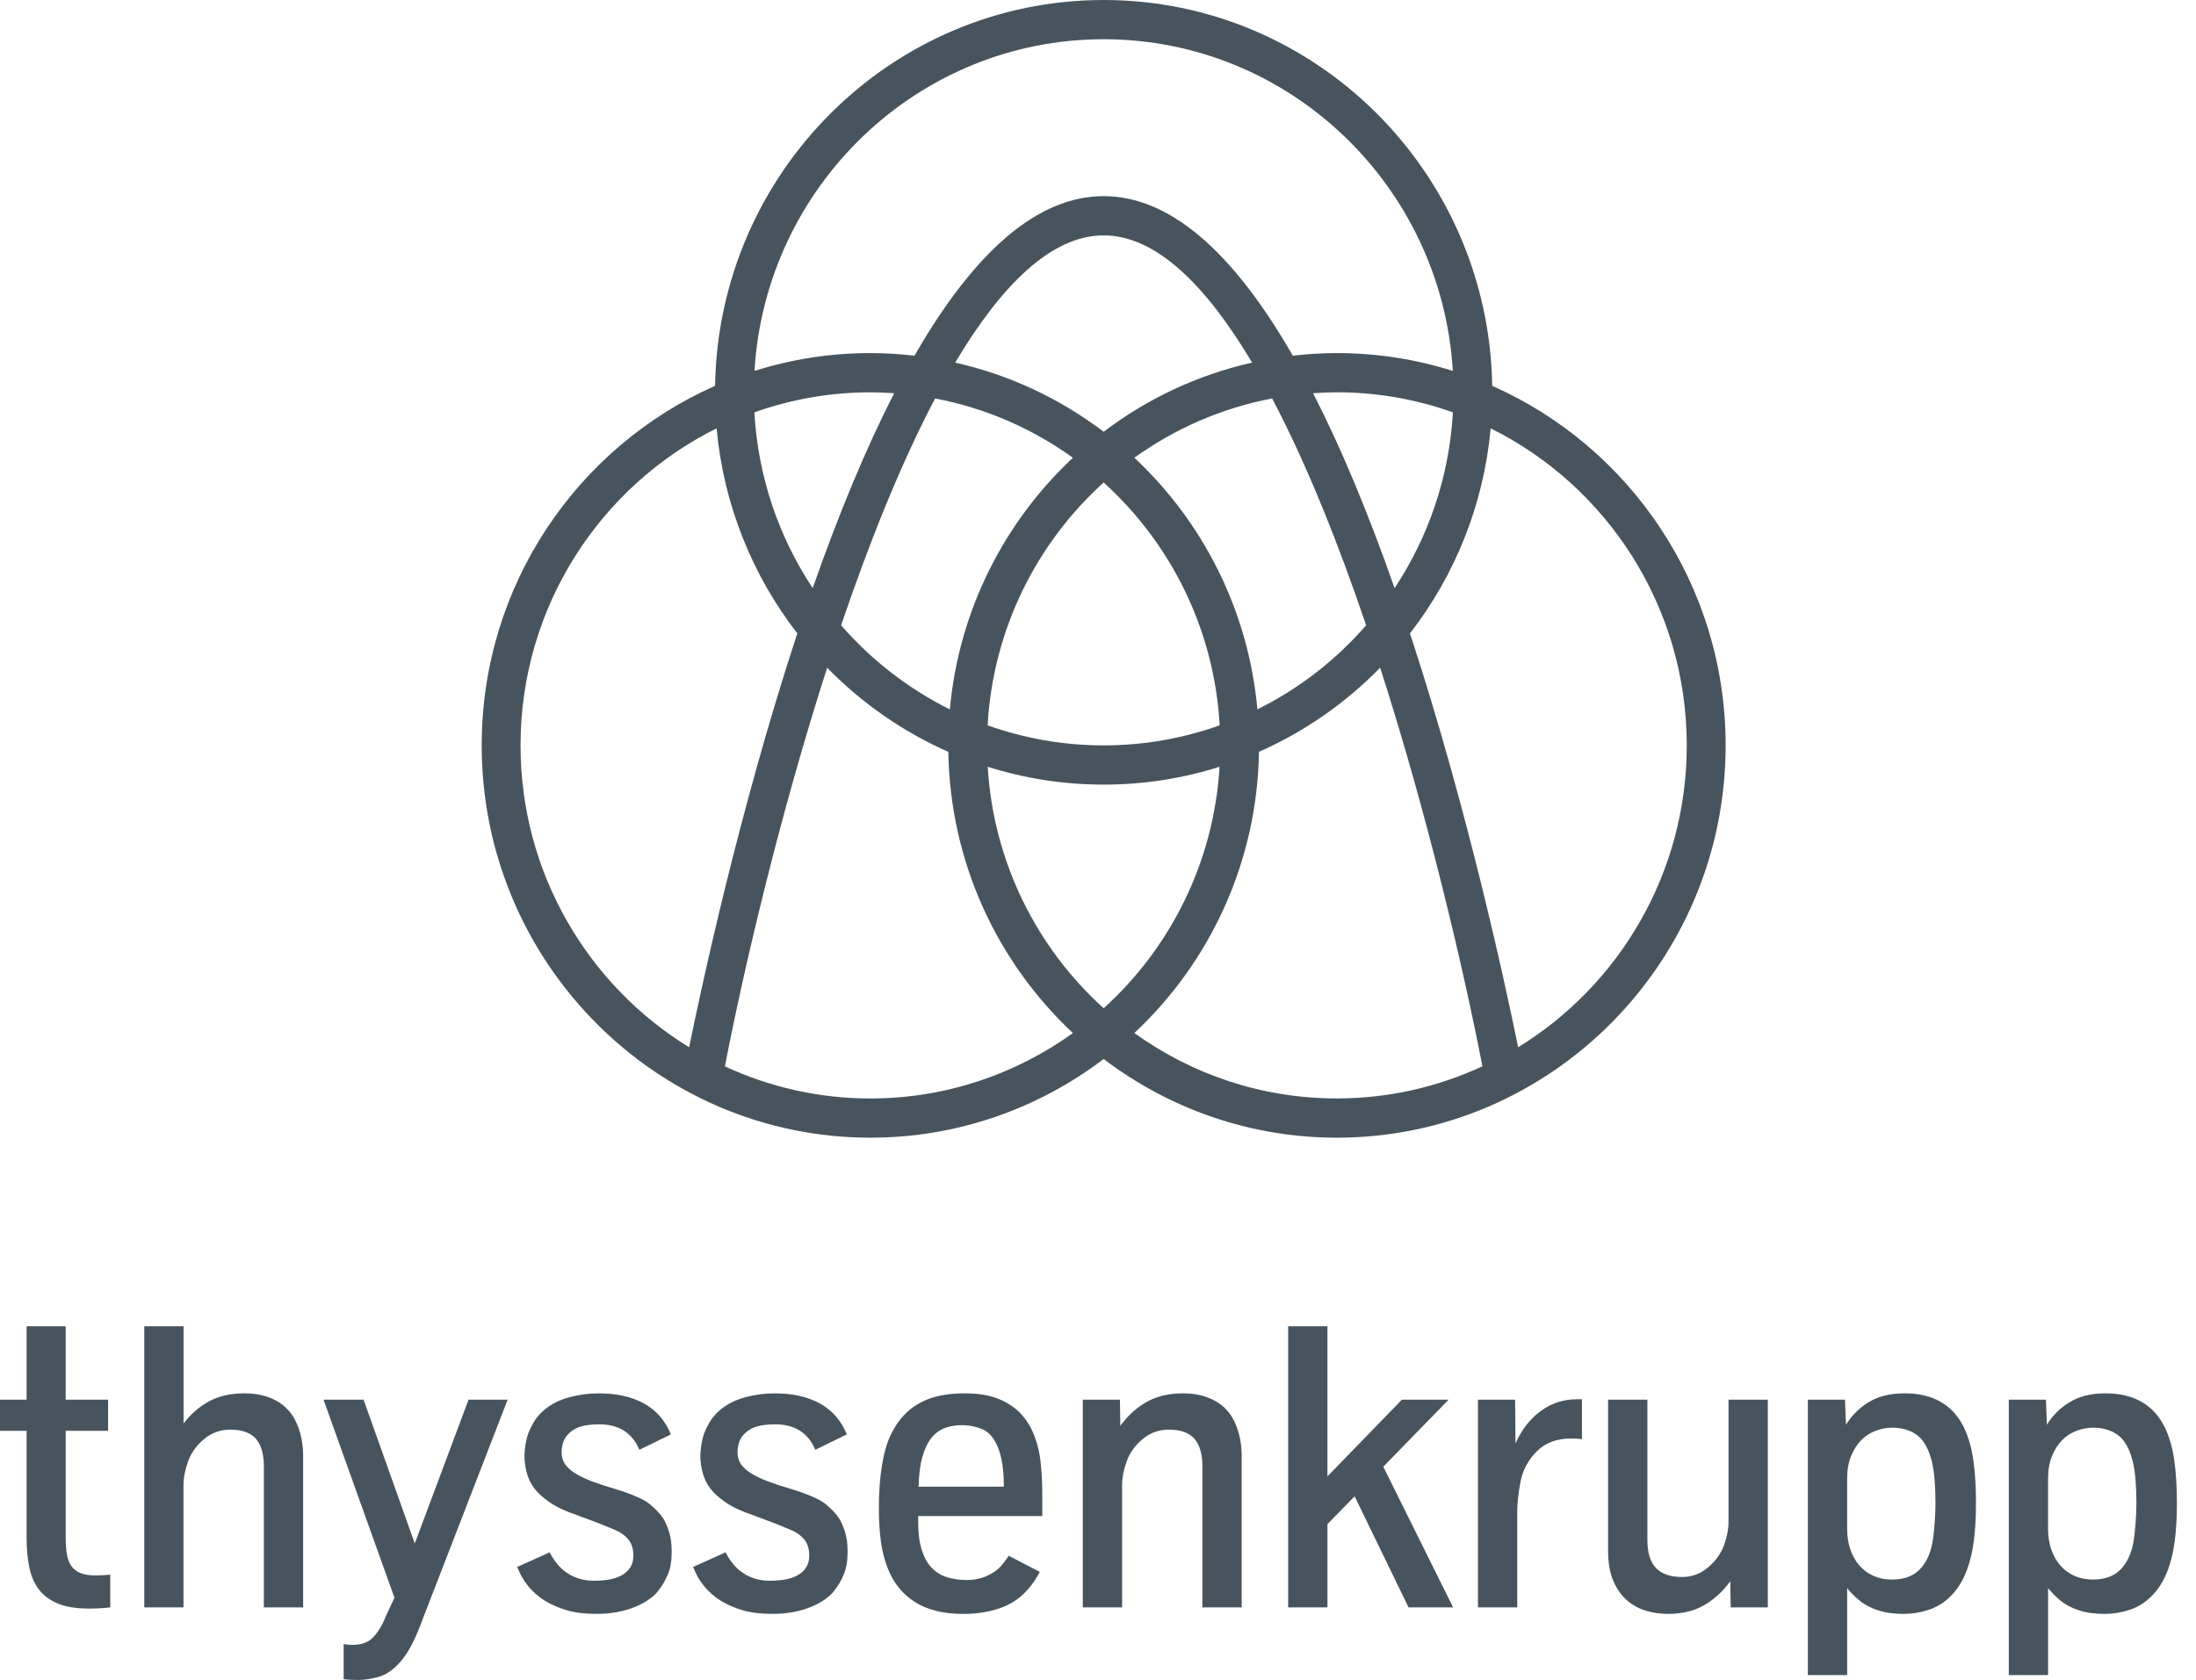 <svg width="115" height="88" viewBox="0 0 115 88" fill="none" xmlns="http://www.w3.org/2000/svg">
<rect width="114.714" height="88" fill="transparent"/>
<path fill-rule="evenodd" clip-rule="evenodd" d="M57.796 0C68.908 0 77.964 9.035 78.144 20.211C85.33 23.387 90.367 30.631 90.368 39.043C90.368 50.372 81.235 59.591 70.01 59.591C65.431 59.591 61.2 58.055 57.796 55.47C54.391 58.055 50.16 59.591 45.581 59.591C34.356 59.591 25.225 50.374 25.225 39.043C25.225 30.63 30.26 23.387 37.447 20.211C37.628 9.037 46.683 0 57.796 0ZM59.404 23.976C62.989 27.33 65.377 31.966 65.848 37.156C68.025 36.077 69.957 34.572 71.543 32.753C70.076 28.432 68.419 24.286 66.62 20.871C63.971 21.373 61.522 22.453 59.404 23.976ZM51.725 40.164C52.024 45.177 54.308 49.658 57.796 52.813C61.282 49.658 63.566 45.178 63.866 40.164C61.948 40.771 59.909 41.098 57.796 41.098C55.683 41.098 53.643 40.77 51.725 40.164ZM48.97 20.872C47.171 24.287 45.515 28.433 44.047 32.754C45.634 34.572 47.566 36.077 49.742 37.157C50.212 31.967 52.601 27.331 56.186 23.977C54.069 22.454 51.62 21.374 48.97 20.872ZM39.505 21.599C39.695 24.991 40.793 28.142 42.559 30.806C43.953 26.827 45.376 23.425 46.826 20.597C46.414 20.569 46.001 20.55 45.581 20.55C43.452 20.55 41.408 20.922 39.505 21.599ZM57.796 12.329C55.046 12.329 52.422 14.958 50.021 18.993C52.886 19.638 55.524 20.891 57.796 22.615C60.066 20.891 62.707 19.639 65.57 18.993C63.17 14.958 60.545 12.329 57.796 12.329ZM51.72 37.993C53.623 38.67 55.667 39.043 57.796 39.043C59.925 39.043 61.968 38.67 63.872 37.993C63.59 32.951 61.299 28.443 57.796 25.273C54.291 28.443 52.001 32.951 51.72 37.993ZM70.009 20.548C69.591 20.548 69.176 20.568 68.764 20.596C70.215 23.425 71.638 26.827 73.031 30.805C74.797 28.142 75.895 24.991 76.085 21.598C74.182 20.921 72.139 20.548 70.009 20.548ZM76.081 19.428C75.504 9.751 67.525 2.055 57.796 2.055C48.067 2.055 40.088 9.75 39.511 19.428C41.43 18.821 43.468 18.494 45.581 18.494C46.363 18.494 47.133 18.543 47.891 18.63C51.081 13.076 54.394 10.274 57.796 10.274C61.199 10.274 64.511 13.076 67.701 18.63C68.459 18.543 69.229 18.494 70.01 18.494C72.123 18.494 74.163 18.823 76.081 19.428ZM37.528 22.437C31.453 25.451 27.26 31.761 27.26 39.044C27.26 45.735 30.799 51.609 36.089 54.856C36.763 51.545 38.718 42.484 41.645 33.512C41.663 33.456 41.682 33.401 41.7 33.346C41.718 33.291 41.737 33.236 41.755 33.179C39.416 30.158 37.893 26.465 37.528 22.437ZM37.962 55.856C40.284 56.933 42.863 57.538 45.581 57.538C49.532 57.538 53.19 56.265 56.187 54.112C52.248 50.427 49.756 45.195 49.662 39.383C47.273 38.327 45.123 36.824 43.316 34.975C40.822 42.733 38.952 50.739 37.962 55.856ZM65.93 39.38C65.836 45.192 63.342 50.425 59.404 54.109C62.4 56.265 66.058 57.538 70.01 57.536C72.729 57.536 75.308 56.93 77.631 55.854C76.64 50.737 74.769 42.731 72.277 34.973C70.47 36.822 68.319 38.325 65.93 39.38ZM73.947 33.512C76.872 42.484 78.829 51.545 79.502 54.856C84.791 51.609 88.332 45.735 88.332 39.044C88.332 31.761 84.139 25.451 78.063 22.437C77.697 26.465 76.176 30.159 73.835 33.179C73.873 33.292 73.91 33.4 73.947 33.512ZM107.899 82.004C108.103 82.238 108.351 82.419 108.641 82.546C108.932 82.674 109.25 82.738 109.596 82.737C110.21 82.737 110.687 82.568 111.029 82.231C111.37 81.892 111.598 81.425 111.715 80.825C111.763 80.564 111.802 80.23 111.833 79.823C111.863 79.417 111.879 79.048 111.879 78.718C111.879 78.291 111.863 77.888 111.833 77.509C111.802 77.131 111.749 76.792 111.674 76.496C111.571 76.097 111.43 75.772 111.249 75.52C111.069 75.268 110.836 75.083 110.553 74.962C110.27 74.841 109.965 74.781 109.637 74.781C109.33 74.781 109.032 74.835 108.742 74.946C108.452 75.056 108.197 75.223 107.979 75.447C107.762 75.671 107.586 75.95 107.453 76.284C107.319 76.618 107.253 77.006 107.253 77.446V80.071C107.253 80.471 107.309 80.834 107.422 81.162C107.535 81.489 107.694 81.769 107.899 82.004ZM107.254 83.182V87.74H105.196V73.314H107.141L107.192 74.626C107.499 74.13 107.903 73.731 108.405 73.432C108.907 73.132 109.522 72.982 110.253 72.982C111.734 72.982 112.767 73.568 113.354 74.738C113.593 75.228 113.761 75.798 113.856 76.449C113.952 77.1 114 77.857 114 78.718C114 79.483 113.962 80.149 113.887 80.717C113.812 81.286 113.695 81.781 113.539 82.201C113.342 82.744 113.068 83.197 112.72 83.559C112.372 83.921 111.977 84.174 111.533 84.319C111.088 84.464 110.652 84.536 110.222 84.536C109.697 84.536 109.242 84.472 108.856 84.344C108.47 84.217 108.147 84.043 107.884 83.822C107.621 83.602 107.411 83.388 107.254 83.182ZM97.377 82.004C97.581 82.238 97.829 82.419 98.119 82.546C98.41 82.674 98.729 82.738 99.074 82.737C99.689 82.737 100.166 82.568 100.507 82.231C100.848 81.892 101.077 81.425 101.193 80.825C101.241 80.564 101.28 80.23 101.311 79.823C101.342 79.417 101.357 79.048 101.357 78.718C101.357 78.291 101.342 77.888 101.311 77.509C101.28 77.131 101.227 76.792 101.153 76.496C101.049 76.097 100.908 75.772 100.727 75.52C100.546 75.268 100.314 75.083 100.031 74.962C99.748 74.841 99.443 74.781 99.115 74.781C98.808 74.781 98.509 74.835 98.219 74.946C97.93 75.056 97.675 75.223 97.457 75.447C97.239 75.671 97.063 75.95 96.93 76.284C96.798 76.618 96.731 77.006 96.731 77.446V80.071C96.731 80.471 96.786 80.834 96.9 81.162C97.014 81.489 97.171 81.769 97.377 82.004ZM96.732 83.182V87.74H94.674V73.314H96.618L96.67 74.626C96.977 74.13 97.381 73.731 97.883 73.432C98.385 73.132 99 72.982 99.731 72.982C101.211 72.982 102.245 73.568 102.832 74.738C103.071 75.228 103.239 75.798 103.335 76.449C103.43 77.1 103.478 77.857 103.478 78.718C103.478 79.483 103.44 80.149 103.364 80.717C103.29 81.286 103.174 81.781 103.016 82.201C102.82 82.744 102.546 83.197 102.198 83.559C101.85 83.921 101.454 84.174 101.01 84.319C100.567 84.464 100.131 84.536 99.7 84.536C99.175 84.536 98.72 84.472 98.334 84.344C97.949 84.217 97.625 84.043 97.362 83.822C97.099 83.602 96.888 83.388 96.732 83.182ZM90.612 82.821C90.245 83.337 89.795 83.753 89.267 84.066C88.737 84.379 88.095 84.536 87.334 84.536C86.958 84.536 86.586 84.482 86.214 84.376C85.842 84.269 85.507 84.088 85.211 83.833C84.914 83.579 84.674 83.239 84.489 82.816C84.305 82.391 84.213 81.862 84.213 81.229V73.314H86.271V80.66C86.271 81.33 86.422 81.82 86.722 82.133C87.022 82.447 87.479 82.603 88.094 82.603C88.598 82.603 89.051 82.435 89.45 82.097C89.848 81.76 90.126 81.373 90.284 80.935C90.441 80.498 90.519 80.097 90.519 79.731V73.315H92.577V84.196H90.633L90.612 82.821ZM79.455 79.183V84.195H77.398V73.314H79.343L79.363 75.608C79.69 74.877 80.134 74.309 80.694 73.903C81.253 73.497 81.881 73.293 82.577 73.293H82.843V75.391C82.72 75.363 82.532 75.349 82.279 75.349C81.522 75.349 80.92 75.574 80.473 76.025C80.026 76.477 79.745 77.002 79.629 77.602C79.513 78.201 79.455 78.728 79.455 79.183ZM69.516 79.833V84.195H67.458V69.469H69.515V77.333L73.415 73.314H75.861L72.441 76.827L76.097 84.195H73.763L70.939 78.377L69.516 79.833ZM58.761 77.777V84.195H56.703V73.314H58.648L58.669 74.688C59.038 74.172 59.488 73.759 60.02 73.448C60.553 73.139 61.202 72.983 61.966 72.983C62.6 72.983 63.154 73.114 63.628 73.375C64.103 73.637 64.454 74.027 64.683 74.543C64.911 75.061 65.025 75.639 65.025 76.28V84.195H62.968V76.827C62.968 76.165 62.827 75.676 62.548 75.36C62.268 75.043 61.821 74.884 61.207 74.884C60.688 74.884 60.23 75.05 59.835 75.381C59.439 75.711 59.162 76.1 59.001 76.547C58.841 76.996 58.761 77.406 58.761 77.777ZM48.78 75.313C48.583 75.557 48.424 75.889 48.305 76.305C48.185 76.723 48.118 77.243 48.106 77.871H52.569C52.569 76.988 52.464 76.299 52.256 75.804C52.048 75.309 51.771 74.992 51.427 74.854C51.082 74.716 50.736 74.648 50.388 74.648C50.06 74.648 49.759 74.698 49.487 74.797C49.214 74.897 48.978 75.07 48.78 75.313ZM53.514 83.569C53.15 83.897 52.702 84.14 52.173 84.298C51.645 84.457 51.076 84.536 50.468 84.537C49.403 84.537 48.545 84.325 47.893 83.901C47.242 83.478 46.773 82.89 46.486 82.139C46.316 81.706 46.196 81.232 46.127 80.718C46.059 80.206 46.025 79.628 46.025 78.988C46.025 78.154 46.08 77.405 46.189 76.74C46.298 76.075 46.457 75.535 46.665 75.117C46.873 74.701 47.106 74.362 47.366 74.1C47.714 73.735 48.145 73.458 48.656 73.267C49.167 73.078 49.793 72.983 50.529 72.983C51.212 72.983 51.785 73.075 52.249 73.257C52.714 73.44 53.098 73.686 53.406 73.996C53.748 74.354 54.005 74.766 54.178 75.231C54.353 75.695 54.465 76.196 54.512 76.734C54.559 77.272 54.583 77.785 54.583 78.275V79.411H48.083V79.71C48.083 80.296 48.145 80.784 48.268 81.178C48.391 81.571 48.564 81.884 48.789 82.118C49.016 82.353 49.282 82.519 49.594 82.615C49.904 82.711 50.246 82.76 50.622 82.76C51.026 82.76 51.385 82.686 51.702 82.537C52.02 82.389 52.264 82.215 52.434 82.015C52.604 81.816 52.734 81.639 52.823 81.489L54.451 82.335C54.191 82.831 53.879 83.242 53.514 83.569ZM42.531 84.144C42.261 84.261 41.95 84.356 41.599 84.428C41.248 84.5 40.863 84.536 40.443 84.534C39.828 84.534 39.309 84.471 38.881 84.343C38.455 84.216 38.068 84.045 37.72 83.832C37.385 83.619 37.099 83.363 36.86 83.067C36.621 82.771 36.434 82.441 36.297 82.076L37.997 81.311C38.106 81.525 38.232 81.721 38.376 81.9C38.519 82.079 38.686 82.237 38.878 82.37C39.07 82.504 39.285 82.609 39.524 82.684C39.761 82.76 40.035 82.798 40.342 82.798C40.622 82.798 40.884 82.776 41.13 82.731C41.376 82.687 41.591 82.612 41.775 82.509C41.959 82.406 42.105 82.269 42.215 82.101C42.325 81.933 42.379 81.728 42.379 81.486C42.379 81.135 42.293 80.854 42.123 80.644C41.952 80.434 41.722 80.267 41.431 80.143C41.14 80.019 40.855 79.902 40.576 79.792L39 79.204C38.556 79.032 38.187 78.837 37.894 78.62C37.601 78.403 37.376 78.195 37.22 77.995C37.021 77.74 36.882 77.46 36.799 77.153C36.718 76.847 36.676 76.556 36.676 76.28C36.676 76.04 36.706 75.774 36.764 75.484C36.821 75.195 36.926 74.915 37.076 74.648C37.246 74.31 37.497 74.014 37.828 73.759C38.159 73.504 38.569 73.311 39.057 73.18C39.545 73.05 40.051 72.984 40.577 72.984C41.513 72.984 42.301 73.162 42.942 73.517C43.584 73.872 44.052 74.41 44.345 75.134L42.696 75.94C42.5 75.485 42.226 75.149 41.878 74.932C41.53 74.715 41.102 74.606 40.598 74.606C40.257 74.606 39.96 74.637 39.708 74.7C39.455 74.761 39.24 74.871 39.063 75.03C38.769 75.272 38.623 75.625 38.623 76.094C38.623 76.321 38.685 76.523 38.807 76.698C38.93 76.873 39.112 77.036 39.355 77.184C39.597 77.333 39.892 77.472 40.241 77.603C40.589 77.733 40.987 77.864 41.438 77.995C42.332 78.271 42.933 78.534 43.24 78.786C43.546 79.038 43.782 79.287 43.946 79.535C44.062 79.728 44.165 79.966 44.254 80.249C44.343 80.531 44.388 80.871 44.388 81.27C44.388 81.747 44.323 82.142 44.193 82.455C44.065 82.769 43.893 83.059 43.682 83.328C43.573 83.472 43.421 83.616 43.227 83.756C43.033 83.898 42.801 84.026 42.531 84.144ZM33.316 84.144C33.047 84.261 32.736 84.356 32.385 84.428C32.033 84.5 31.649 84.536 31.232 84.534C30.619 84.534 30.098 84.471 29.672 84.343C29.245 84.216 28.858 84.045 28.51 83.832C28.176 83.619 27.888 83.363 27.649 83.067C27.41 82.771 27.223 82.441 27.086 82.076L28.786 81.311C28.895 81.525 29.021 81.721 29.165 81.9C29.309 82.079 29.475 82.236 29.667 82.37C29.858 82.504 30.073 82.609 30.312 82.684C30.551 82.76 30.823 82.798 31.131 82.798C31.411 82.798 31.674 82.776 31.919 82.731C32.165 82.687 32.381 82.612 32.565 82.509C32.749 82.406 32.896 82.269 33.005 82.101C33.114 81.933 33.169 81.728 33.169 81.486C33.169 81.135 33.083 80.854 32.913 80.644C32.742 80.434 32.512 80.267 32.221 80.143C31.931 80.019 31.646 79.902 31.367 79.792L29.789 79.204C29.345 79.032 28.977 78.837 28.684 78.62C28.391 78.403 28.165 78.195 28.008 77.995C27.81 77.74 27.67 77.46 27.588 77.153C27.507 76.847 27.466 76.556 27.466 76.28C27.466 76.04 27.495 75.774 27.553 75.484C27.61 75.195 27.715 74.915 27.864 74.648C28.035 74.31 28.285 74.014 28.617 73.759C28.948 73.504 29.357 73.31 29.845 73.18C30.334 73.05 30.839 72.984 31.365 72.984C32.301 72.984 33.089 73.162 33.73 73.517C34.371 73.872 34.839 74.41 35.132 75.134L33.484 75.94C33.287 75.485 33.013 75.149 32.665 74.932C32.318 74.715 31.89 74.606 31.386 74.606C31.046 74.606 30.748 74.637 30.496 74.7C30.243 74.761 30.029 74.871 29.851 75.03C29.557 75.272 29.411 75.625 29.411 76.094C29.411 76.321 29.472 76.523 29.595 76.698C29.718 76.873 29.9 77.036 30.143 77.184C30.385 77.333 30.681 77.472 31.029 77.603C31.377 77.733 31.776 77.864 32.226 77.995C33.12 78.271 33.72 78.534 34.028 78.786C34.336 79.038 34.57 79.287 34.734 79.535C34.85 79.728 34.953 79.966 35.041 80.249C35.13 80.531 35.175 80.871 35.175 81.27C35.175 81.747 35.11 82.142 34.98 82.455C34.85 82.769 34.68 83.059 34.468 83.328C34.359 83.472 34.207 83.616 34.013 83.756C33.819 83.898 33.587 84.026 33.316 84.144ZM20.975 87.036C20.607 87.456 20.228 87.722 19.839 87.832C19.45 87.942 19.079 87.998 18.724 87.997C18.423 87.997 18.181 87.982 17.996 87.955V86.115C18.147 86.143 18.308 86.157 18.478 86.157C18.956 86.157 19.322 86.013 19.578 85.723C19.835 85.434 20.034 85.1 20.177 84.721L20.657 83.688L16.942 73.314H19.04L21.721 80.847L24.537 73.314H26.584L21.998 85.165C21.685 85.992 21.343 86.616 20.975 87.036ZM9.609 77.777V84.195H7.555V69.469H9.612V74.564C9.981 74.075 10.422 73.69 10.938 73.406C11.453 73.125 12.079 72.983 12.815 72.983C13.451 72.983 14.005 73.114 14.479 73.375C14.953 73.637 15.304 74.027 15.533 74.543C15.761 75.061 15.875 75.639 15.875 76.28V84.195H13.818V76.827C13.818 76.165 13.678 75.676 13.398 75.36C13.117 75.043 12.672 74.884 12.057 74.884C11.539 74.884 11.081 75.05 10.685 75.381C10.289 75.711 10.011 76.1 9.851 76.547C9.69 76.996 9.609 77.406 9.609 77.777ZM5.774 82.479V84.195C5.426 84.236 5.053 84.257 4.658 84.257C3.995 84.257 3.453 84.169 3.03 83.993C2.607 83.817 2.274 83.569 2.033 83.249C1.79 82.928 1.622 82.539 1.531 82.081C1.439 81.623 1.393 81.115 1.393 80.557V74.946H0V73.314H1.393V69.47H3.44V73.314H5.661V74.946H3.44V80.536C3.44 80.868 3.46 81.157 3.501 81.405C3.542 81.653 3.621 81.86 3.737 82.026C3.853 82.19 4.011 82.314 4.212 82.397C4.415 82.479 4.675 82.521 4.996 82.521C5.255 82.521 5.514 82.506 5.774 82.479Z" fill="#48545D"/>
</svg>
